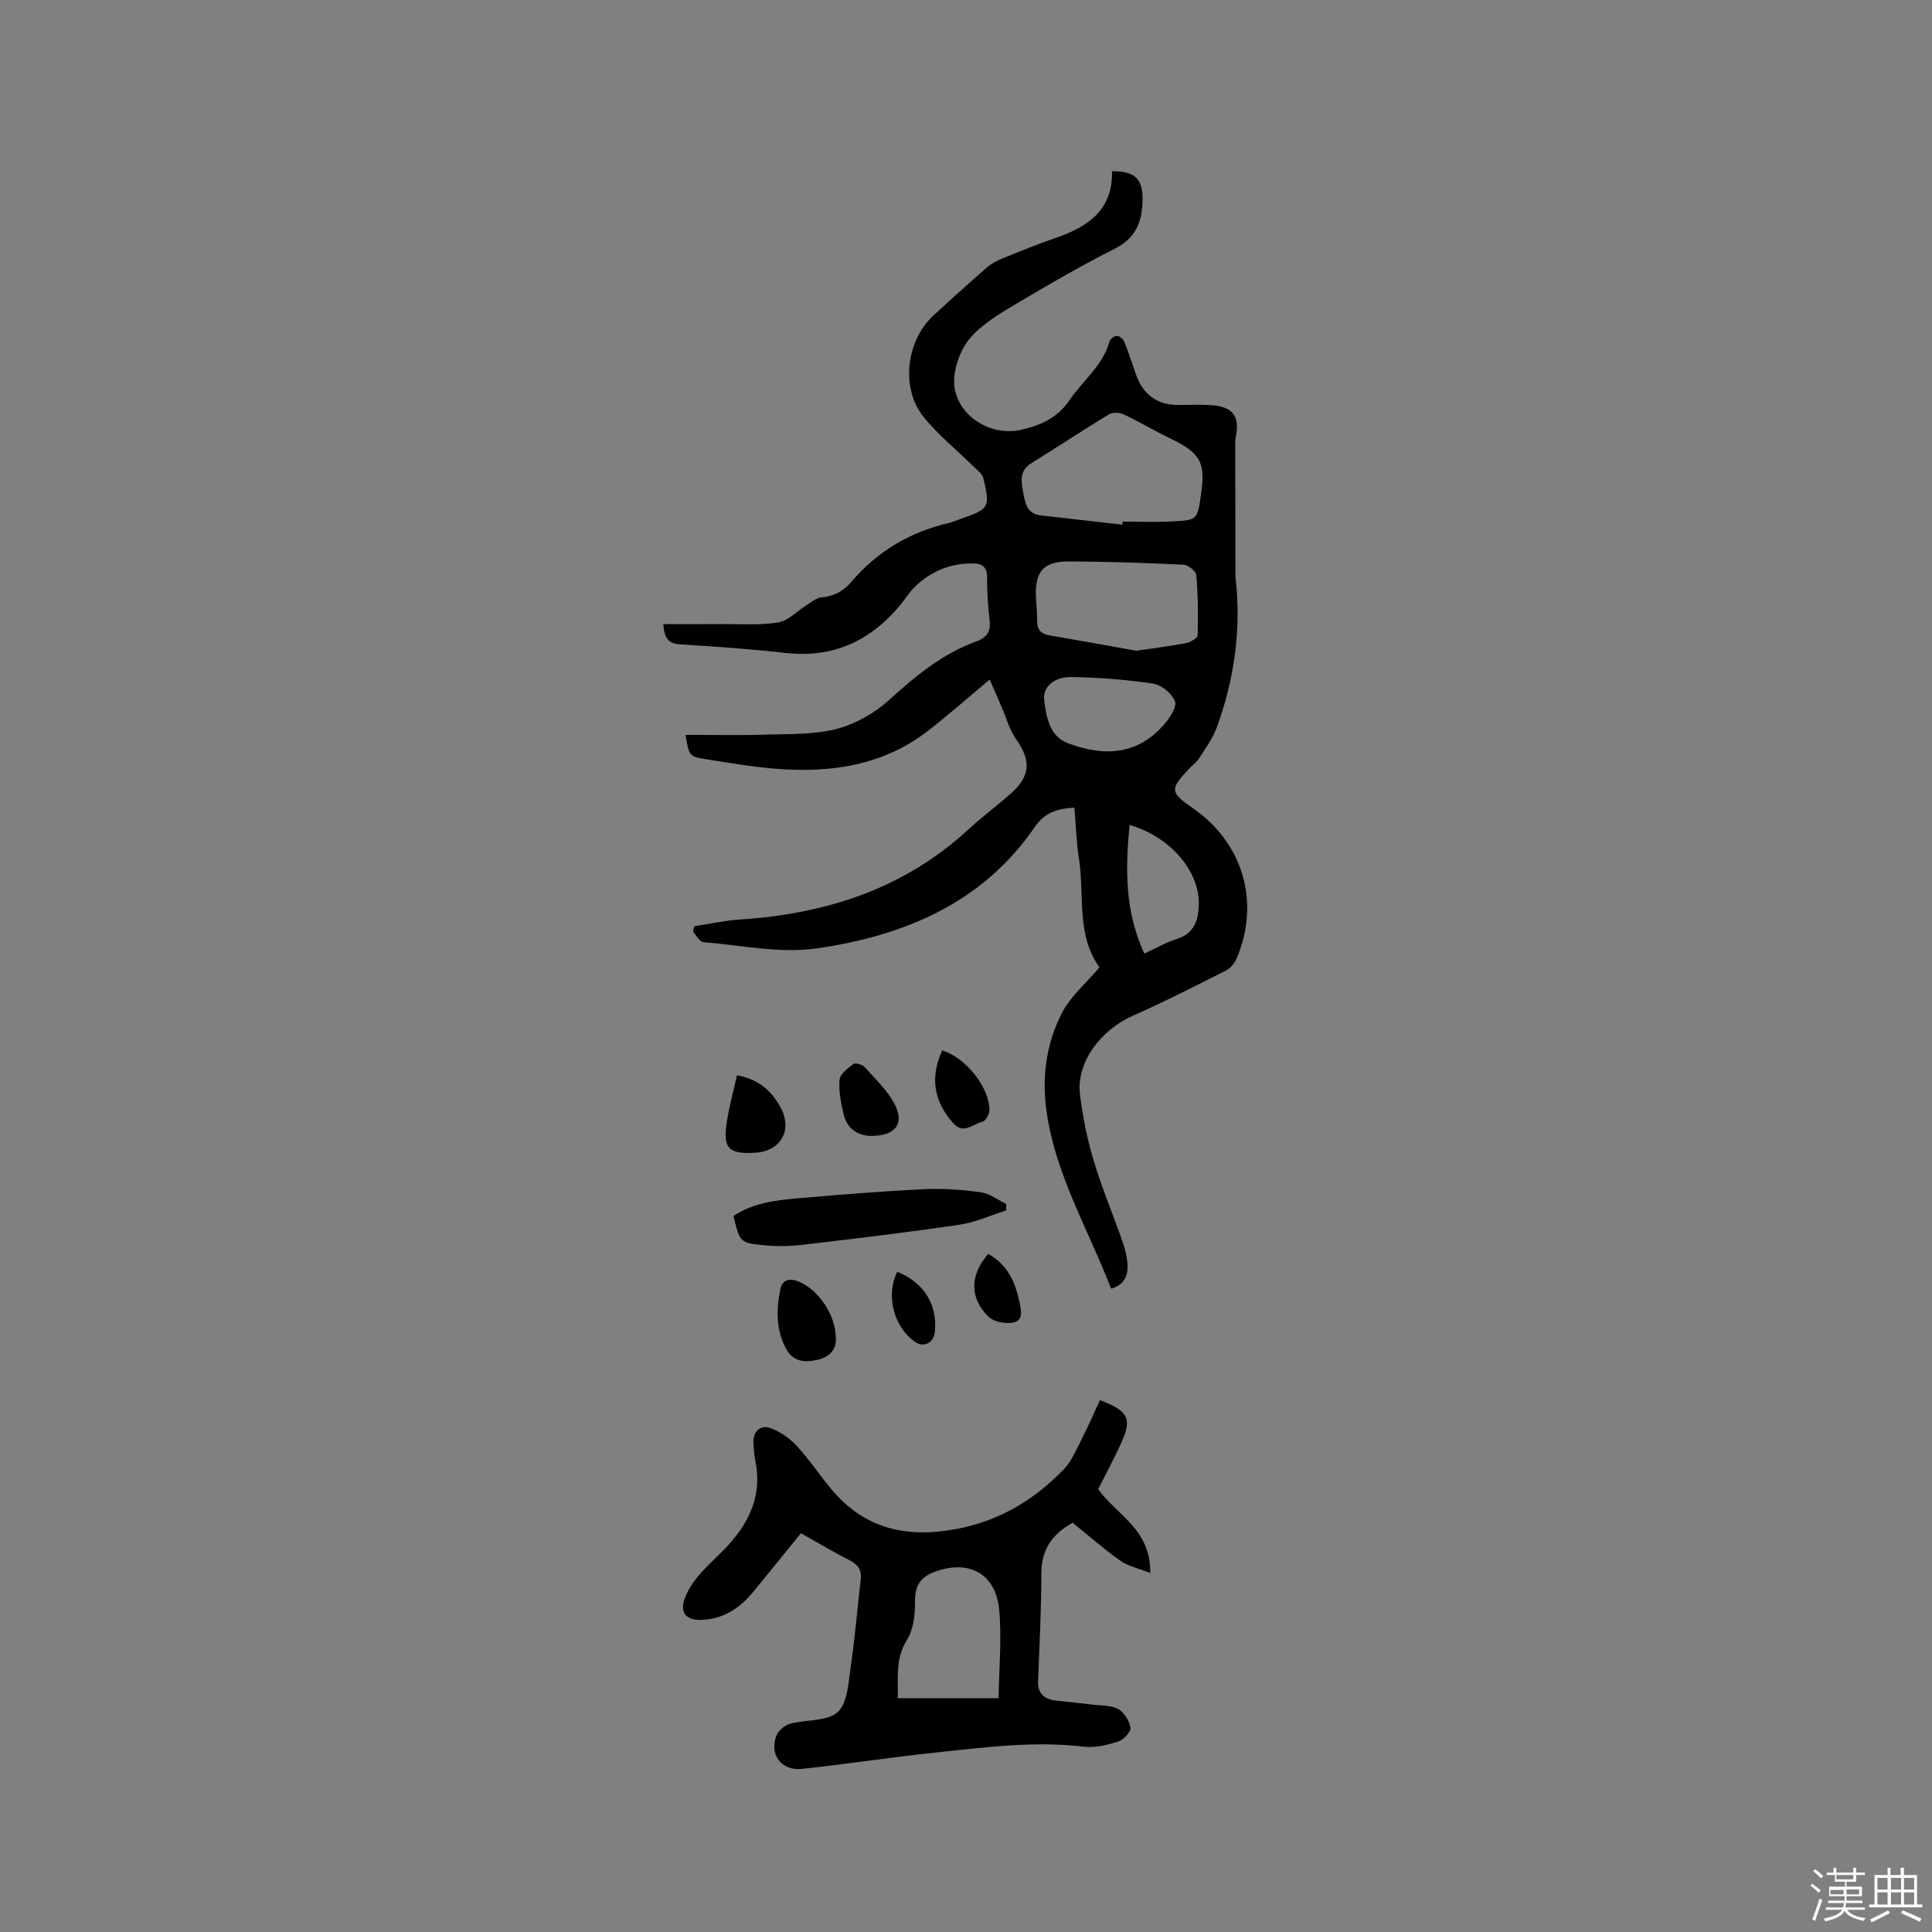 <svg enable-background="new 0 0 400 400" viewBox="0 0 400 400" xmlns="http://www.w3.org/2000/svg"><rect x="0" y="0" width="400" height="400" fill="#808080" stroke="none"/><path d="m374.8 390.4.4-.4c.7.5 1.3 1 1.8 1.4l-.5.5c-.5-.6-1.1-1.1-1.7-1.5zm1 7.3-.6-.3c.5-1.4 1.1-2.8 1.5-4.3.2.1.4.2.6.3-.5 1.3-1 2.8-1.5 4.3zm-.4-10.3.4-.4c.4.3 1 .8 1.7 1.4l-.5.5c-.4-.5-1-1-1.6-1.5zm2.5.3h1.7v-1h.6v1h3.5v-1h.6v1h1.8v.5h-1.8v1.4h-2v1h3.2v2h-3.2v.9h3.3v.5h-3.4c0 .3-.1.6-.1.9h4v.5h-3.7c.7.9 1.9 1.5 3.8 1.7-.1.2-.2.4-.3.6-2.1-.4-3.5-1.1-4-2.1-.4 1-1.8 1.7-4 2.2-.1-.2-.2-.4-.3-.6 2.1-.4 3.4-1 3.8-1.8h-3.4v-.5h3.6c.1-.3.1-.6.2-.9h-3.3v-.5h3.4c0-.3 0-.6 0-.9h-3.2v-2h3.3v-1h-2.1v-1.4h-1.7v-.5zm1.1 3.5v1h2.7c0-.3 0-.4 0-.4 0-.1 0-.2 0-.2 0-.1 0-.2 0-.3h-2.7zm1.2-3v.9h3.5v-.9zm4.7 3h-2.6v.6.4h2.6z" fill="#fbfafc"/><path d="m393.6 386.7h.6v1.5h2.7v6.1h1.1v.6h-11v-.6h1.1v-6.1h2.7v-1.5h.6v1.5h2.1v-1.5zm-2.7 8.8.4.6c-1.2.6-2.5 1.3-3.8 1.9-.1-.2-.2-.4-.3-.6 1.2-.6 2.5-1.2 3.7-1.9zm-2.2-6.7v2.4h2.1v-2.4zm0 3v2.5h2.1v-2.5zm2.8-3v2.4h2.1v-2.4zm0 3v2.5h2.1v-2.5zm6 6.1c-1.4-.7-2.7-1.3-3.9-1.8l.3-.6c1.5.6 2.7 1.2 3.9 1.7zm-1.2-9.1h-2.1v2.4h2.1zm-2.1 3v2.5h2.1v-2.5z" fill="#fbfafc"/><g fill="#010000"><path d="m204.91 140.69c-4.63 3.87-8.58 7.37-12.75 10.6-9.25 7.17-20.02 8.76-31.29 7.89-4.95-.38-9.87-1.23-14.79-2.01-3.42-.54-3.4-.66-4.15-5.03 5.56 0 11.02.13 16.47-.04 4.95-.15 10.07.04 14.79-1.18 3.92-1.01 7.9-3.27 10.91-6.01 5.47-4.98 11.05-9.58 18.06-12.12 2.31-.84 3-2.16 2.72-4.52-.36-2.94-.52-5.92-.52-8.88 0-2.02-1.11-2.7-2.72-2.73-4.75-.1-8.88 1.56-12.27 4.87-1.13 1.1-1.95 2.5-2.97 3.72-6.19 7.47-13.93 11.05-23.79 9.93-7.26-.82-14.56-1.32-21.85-1.78-2.29-.14-3.22-1.15-3.43-4.18 4.11 0 8.14.02 12.16-.01 3.88-.03 7.83.27 11.62-.34 2.05-.33 3.83-2.29 5.75-3.48 1.03-.63 2.06-1.6 3.16-1.7 2.6-.23 4.6-1.29 6.25-3.23 5.38-6.33 12.17-10.33 20.24-12.2.82-.19 1.6-.56 2.4-.84 5.94-2.05 6.15-2.35 4.66-8.47-.21-.86-1.2-1.57-1.91-2.27-3.52-3.48-7.46-6.62-10.52-10.47-4.72-5.92-3.5-15.7 2.11-20.88 3.66-3.38 7.36-6.72 11.12-9.99.93-.81 2.1-1.41 3.25-1.87 3.73-1.51 7.46-3.02 11.26-4.33 6.61-2.29 11.56-5.87 11.34-13.68 4.66-.07 6.33 1.54 6.33 5.64 0 4.52-1.2 8.09-5.69 10.36-6.61 3.34-13.05 7.04-19.42 10.82-3.61 2.14-7.43 4.3-10.24 7.31-2.05 2.2-3.46 5.74-3.64 8.77-.42 6.95 6.99 12.22 13.89 10.62 4.03-.94 7.48-2.44 9.94-6.08 2.76-4.08 6.94-7.18 8.33-12.23.14-.51 1.04-1.15 1.56-1.13.54.02 1.29.69 1.51 1.25.91 2.25 1.63 4.58 2.45 6.87 1.51 4.18 4.48 6.25 8.95 6.19 2.12-.03 4.25-.09 6.36.02 4.69.25 6.23 2.26 5.28 6.74-.11.51-.09 1.05-.09 1.58.01 8.98.03 17.97.05 26.95 0 .11-.01.21 0 .32 1.25 10.71-.2 21.11-3.88 31.18-.83 2.28-2.36 4.33-3.68 6.41-.5.79-1.33 1.35-1.99 2.05-4.1 4.33-4.04 4.92.77 8.26 10.33 7.16 13.94 19.35 9.07 30.97-.42 1-1.25 2.09-2.18 2.56-6.39 3.24-12.79 6.5-19.34 9.4-6.78 3-11.77 9.78-10.96 16.32.57 4.6 1.49 9.21 2.82 13.65 1.74 5.77 4.09 11.35 6.07 17.05.55 1.57.93 3.28.96 4.94.04 2.13-.91 3.85-3.41 4.56-4.7-12.23-11.49-23.52-13.36-36.65-1.02-7.14-.07-14.1 3.17-20.41 1.78-3.48 5.04-6.21 7.79-9.47-4.87-6.74-3.06-14.92-4.26-22.53-.54-3.43-.63-6.94-.93-10.53-3.45.18-6.11.93-8.2 3.99-10.86 15.82-27.17 22.57-45.2 25.15-7.59 1.09-15.61-.66-23.41-1.3-.77-.06-1.44-1.4-2.16-2.15.09-.38.17-.77.26-1.15 3.14-.47 6.26-1.17 9.42-1.38 17.82-1.16 34.02-6.34 47.41-18.72 2.8-2.59 5.89-4.85 8.74-7.39 4.09-3.64 4.18-6.83 1.01-11.31-1.31-1.85-1.91-4.2-2.84-6.32-.8-1.93-1.64-3.82-2.57-5.95zm27.47-32.06c.01-.21.03-.43.04-.64 3.49 0 6.98.15 10.46-.04 5.02-.28 5.02-.38 5.76-5.42 1.01-6.85-.07-8.73-6.44-11.8-3.23-1.56-6.31-3.42-9.55-4.94-.85-.4-2.29-.47-3.05-.01-5.42 3.29-10.7 6.8-16.1 10.14-2.44 1.51-2.11 3.73-1.69 5.88.41 2.11.68 4.56 3.61 4.9 5.65.65 11.31 1.28 16.96 1.93zm2.89 26.1c3.76-.56 7.01-.94 10.22-1.57.93-.18 2.45-1.04 2.47-1.63.13-4.16.08-8.34-.28-12.48-.07-.81-1.68-2.08-2.64-2.13-7.93-.38-15.88-.66-23.82-.68-5.17-.01-6.93 2.09-6.75 7.23.06 1.69.28 3.39.26 5.08-.02 1.8.77 2.69 2.53 2.99 6.14 1.05 12.27 2.16 18.01 3.19zm-19.09 10.1c.56 5.37 1.95 7.93 5.05 9.09 7.46 2.77 14.36 2.42 19.89-4.05 1.12-1.31 2.59-3.57 2.14-4.69-.65-1.61-2.78-3.39-4.5-3.64-5.61-.84-11.32-1.28-17-1.36-3.7-.04-5.84 2.17-5.58 4.65zm20.74 52.6c2.56-1.18 4.5-2.33 6.59-2.98 3.72-1.15 4.63-3.83 4.69-7.27.12-6.84-5.87-13.94-14.34-16.38-.87 9.08-1 17.86 3.06 26.63z"/><path d="m165.82 317.44c-3.37 4.14-6.57 8.08-9.77 12.02-2.79 3.43-6.21 5.74-10.78 5.92-3.25.13-4.62-1.53-3.46-4.55.66-1.71 1.73-3.34 2.93-4.74 1.86-2.16 4.06-4.03 5.99-6.14 4.49-4.92 7.07-10.5 5.68-17.37-.25-1.24-.34-2.52-.41-3.79-.13-2.47 1.43-3.95 3.72-3.05 1.95.77 3.86 2.11 5.28 3.66 2.57 2.8 4.69 6 7.13 8.93 6.92 8.28 15.69 10.2 26.06 8.2 8.84-1.71 15.96-6.02 22.03-12.29 1.7-1.75 2.68-4.24 3.82-6.47 1.33-2.59 2.48-5.28 3.69-7.89 5.95 2.26 6.7 3.84 4.37 8.97-1.44 3.17-3.11 6.24-4.73 9.46 3.67 5.25 10.95 8.28 10.77 17.36-2.49-.99-4.61-1.42-6.22-2.56-3.44-2.44-6.62-5.24-9.84-7.84-4.3 2.37-6.48 5.62-6.48 10.53 0 7.4-.4 14.81-.68 22.21-.1 2.67 1.31 3.82 3.76 4.09 2.52.28 5.05.52 7.57.83 1.78.22 3.79.1 5.25.91 1.24.69 2.34 2.44 2.55 3.85.13.85-1.4 2.51-2.49 2.86-2.27.73-4.8 1.36-7.12 1.09-10.33-1.23-20.53.12-30.73 1.2-9.25.98-18.46 2.41-27.72 3.39-4.26.45-6.79-3.05-5.21-6.96.42-1.03 1.72-2.09 2.82-2.39 3.32-.91 7.68-.43 9.85-2.43 2.08-1.92 2.21-6.22 2.7-9.55.88-5.95 1.36-11.96 2.06-17.93.23-1.97-.63-3.06-2.34-3.95-3.39-1.73-6.65-3.67-10.05-5.58zm40.93 34.16c.09-6.27.66-12.29.13-18.22-.67-7.6-6.3-10.6-13.44-7.92-2.84 1.06-4.02 2.8-3.99 5.99.03 2.74-.32 5.92-1.71 8.15-2.43 3.9-1.74 7.82-1.87 12z"/><path d="m151.87 251.76c4.17-2.81 9.03-3.29 13.85-3.71 8.53-.74 17.07-1.43 25.62-1.84 3.89-.19 7.85.11 11.72.64 1.83.25 3.51 1.57 5.26 2.4 0 .45.01.9.01 1.35-3.21 1.01-6.36 2.48-9.65 2.96-10.77 1.59-21.59 2.88-32.4 4.15-2.61.31-5.3.37-7.91.12-5.21-.49-5.2-.61-6.5-6.07z"/><path d="m173.04 276.88c.22 2.6-1.41 4.09-3.72 4.64-2.4.57-4.96.53-6.42-2.01-2.28-3.98-2.21-8.34-1.33-12.64.42-2.05 2.1-2.3 3.97-1.46 4.05 1.8 7.44 6.88 7.5 11.47z"/><path d="m152.58 222.63c4.56.81 7.18 3.28 9.02 6.64 2.56 4.68.07 9.07-5.25 9.39-5.48.33-6.7-.86-5.89-6.28.49-3.21 1.37-6.34 2.12-9.75z"/><path d="m180.27 235.18c-2.52-.07-4.85-1.33-5.58-4.43-.56-2.35-1.07-4.83-.87-7.18.1-1.2 1.71-2.42 2.89-3.29.42-.31 1.86.14 2.35.68 2.21 2.49 4.77 4.87 6.23 7.78 2.01 4 .02 6.47-5.02 6.44z"/><path d="m195.08 217.47c4.89 1.55 9.7 7.56 9.78 12.31.01.86-.81 2.34-1.47 2.48-1.94.4-3.88 2.71-6.02.3-3.99-4.49-4.89-9.42-2.29-15.09z"/><path d="m204.59 259.6c4.14 2.3 5.63 5.99 6.49 10 .34 1.6.87 3.84-1.36 4.23-1.6.29-3.95-.14-5.04-1.2-4.01-3.88-3.87-8.63-.09-13.03z"/><path d="m185.77 263.3c5.6 2.29 8.4 6.91 7.76 12.57-.24 2.16-2.31 3.18-4.02 1.99-4.45-3.07-6.2-9.6-3.74-14.56z"/></g></svg>